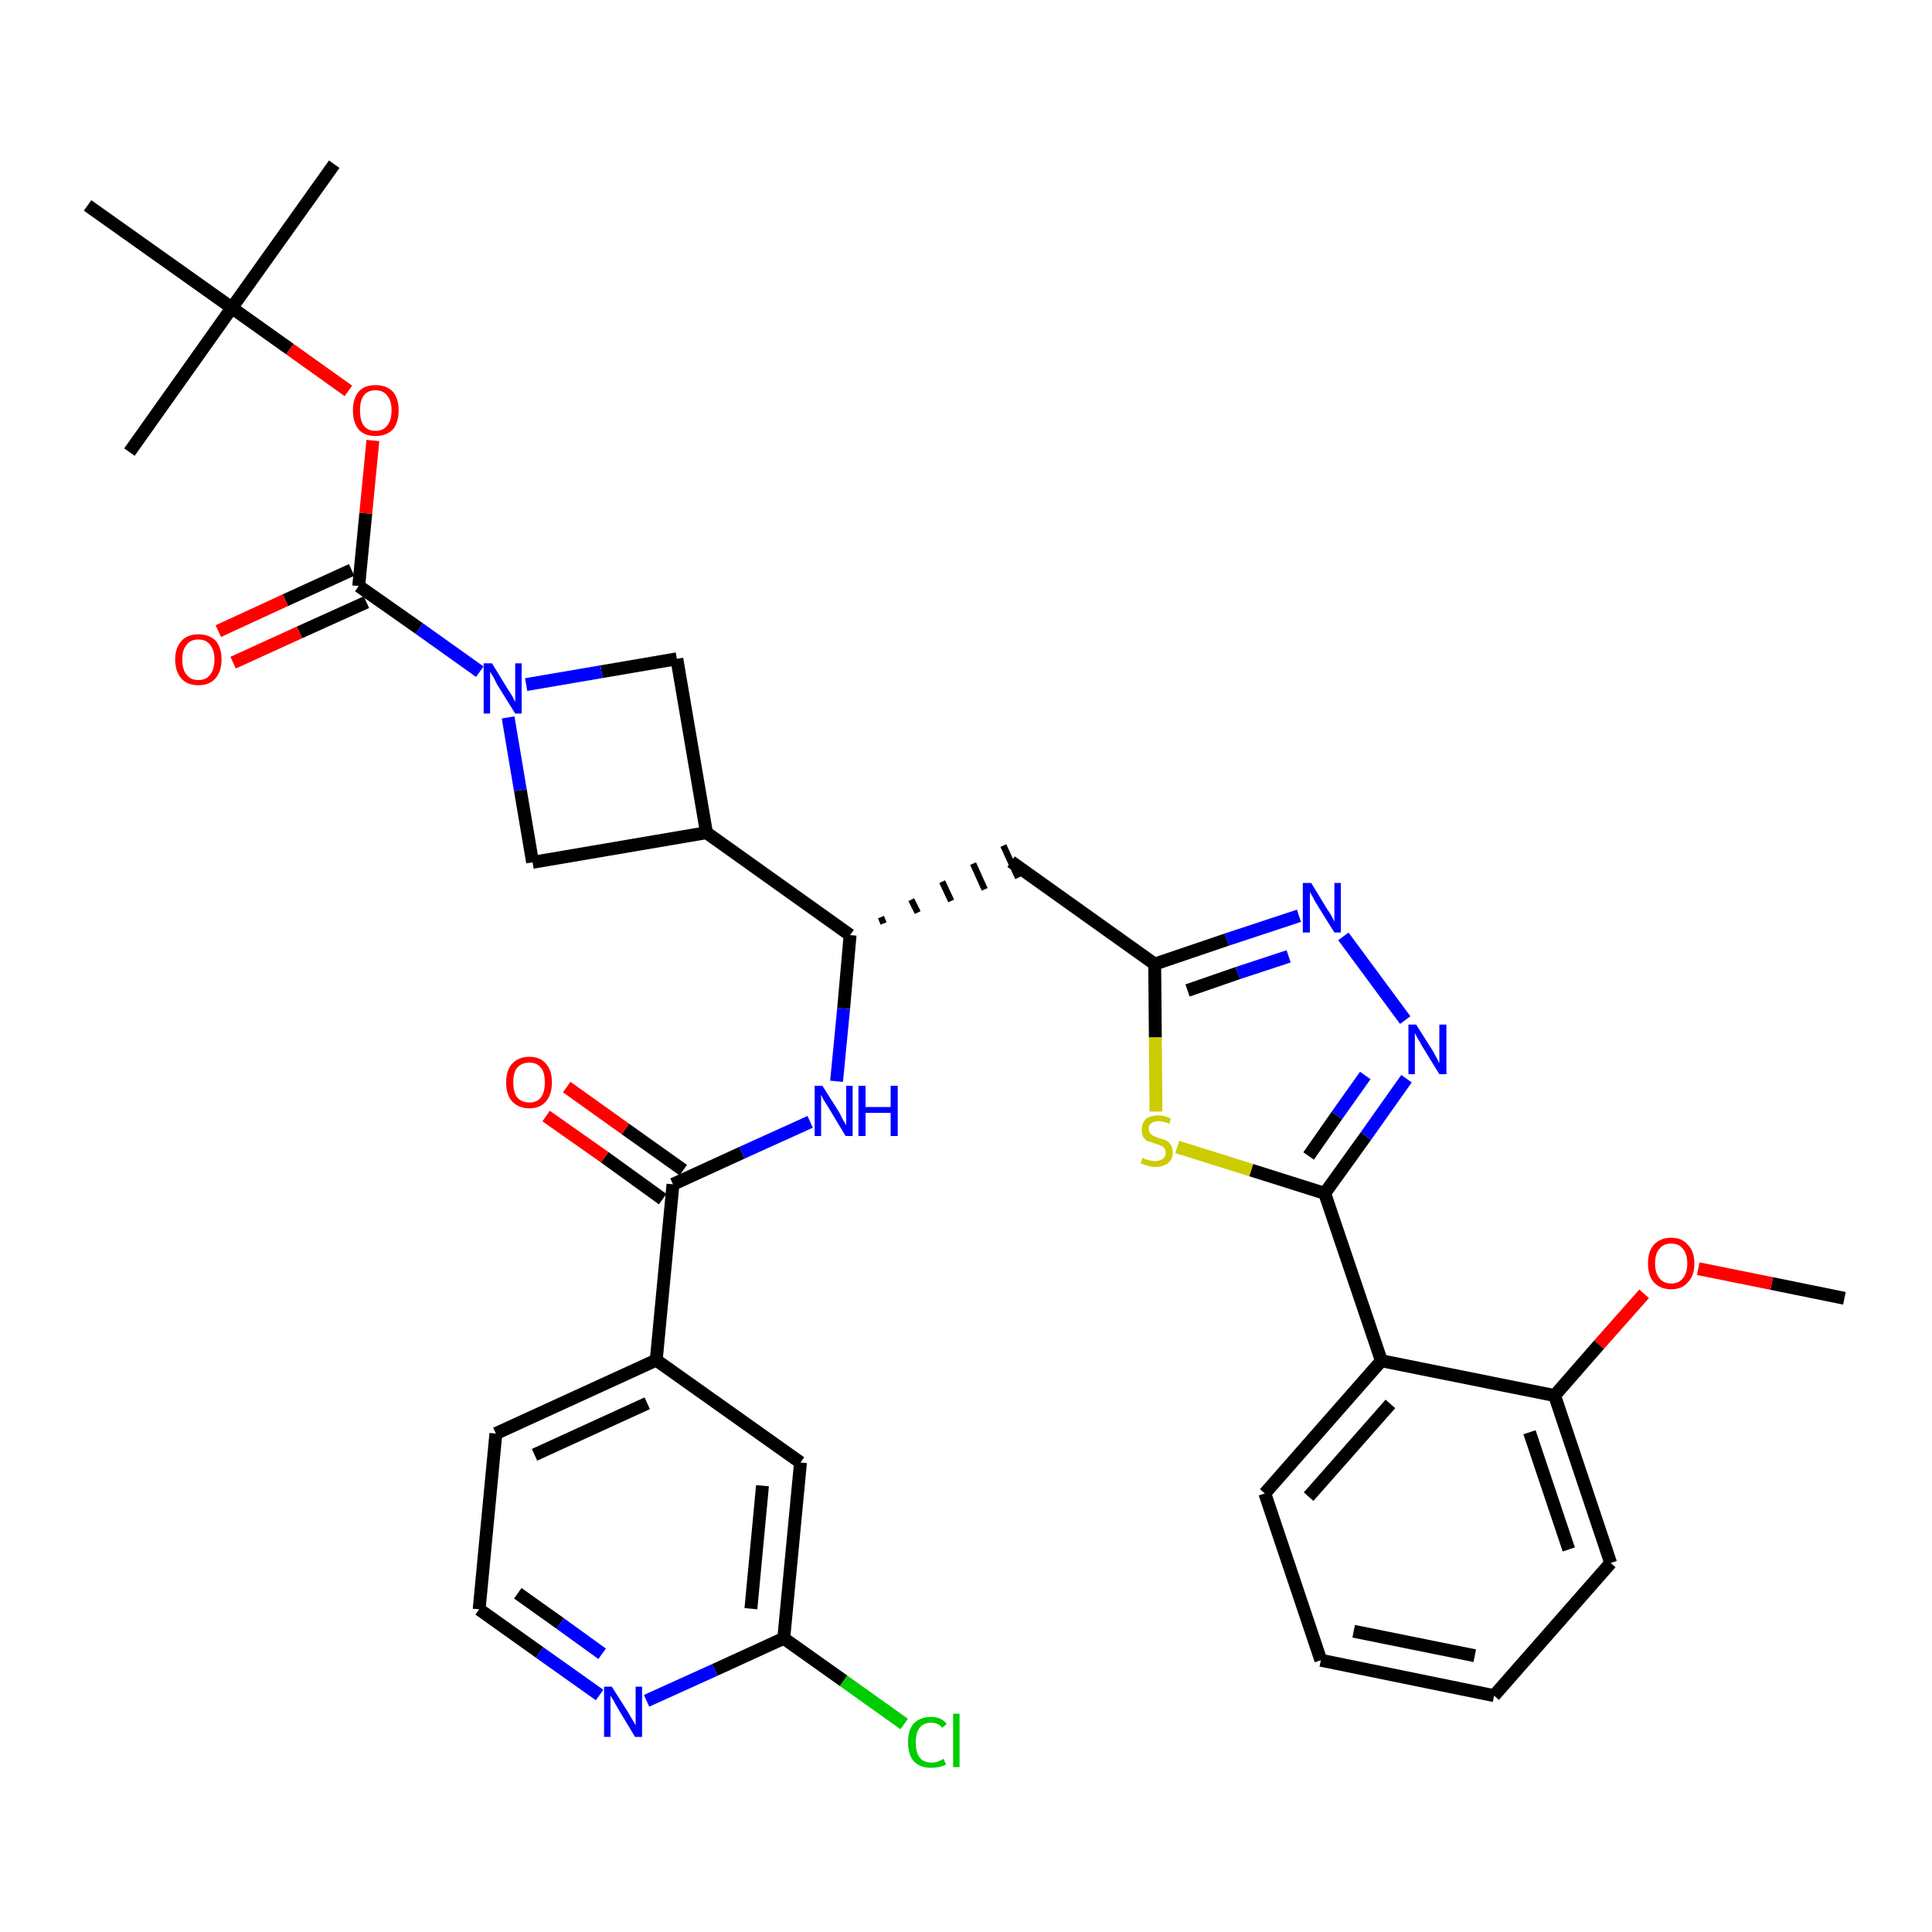 <?xml version='1.0' encoding='iso-8859-1'?>
<svg version='1.1' baseProfile='full'
              xmlns='http://www.w3.org/2000/svg'
                      xmlns:rdkit='http://www.rdkit.org/xml'
                      xmlns:xlink='http://www.w3.org/1999/xlink'
                  xml:space='preserve'
width='300px' height='300px' viewBox='0 0 300 300'>
<!-- END OF HEADER -->
<path class='bond-0 atom-0 atom-1' d='M 286.4,201.6 L 275.1,199.3' style='fill:none;fill-rule:evenodd;stroke:#000000;stroke-width:2.0px;stroke-linecap:butt;stroke-linejoin:miter;stroke-opacity:1' />
<path class='bond-0 atom-0 atom-1' d='M 275.1,199.3 L 263.7,197.0' style='fill:none;fill-rule:evenodd;stroke:#FF0000;stroke-width:2.0px;stroke-linecap:butt;stroke-linejoin:miter;stroke-opacity:1' />
<path class='bond-1 atom-1 atom-2' d='M 255.3,200.9 L 248.3,208.8' style='fill:none;fill-rule:evenodd;stroke:#FF0000;stroke-width:2.0px;stroke-linecap:butt;stroke-linejoin:miter;stroke-opacity:1' />
<path class='bond-1 atom-1 atom-2' d='M 248.3,208.8 L 241.4,216.7' style='fill:none;fill-rule:evenodd;stroke:#000000;stroke-width:2.0px;stroke-linecap:butt;stroke-linejoin:miter;stroke-opacity:1' />
<path class='bond-2 atom-2 atom-3' d='M 241.4,216.7 L 250.1,242.7' style='fill:none;fill-rule:evenodd;stroke:#000000;stroke-width:2.0px;stroke-linecap:butt;stroke-linejoin:miter;stroke-opacity:1' />
<path class='bond-2 atom-2 atom-3' d='M 237.5,222.4 L 243.6,240.6' style='fill:none;fill-rule:evenodd;stroke:#000000;stroke-width:2.0px;stroke-linecap:butt;stroke-linejoin:miter;stroke-opacity:1' />
<path class='bond-35 atom-7 atom-2' d='M 214.5,211.3 L 241.4,216.7' style='fill:none;fill-rule:evenodd;stroke:#000000;stroke-width:2.0px;stroke-linecap:butt;stroke-linejoin:miter;stroke-opacity:1' />
<path class='bond-3 atom-3 atom-4' d='M 250.1,242.7 L 232.0,263.3' style='fill:none;fill-rule:evenodd;stroke:#000000;stroke-width:2.0px;stroke-linecap:butt;stroke-linejoin:miter;stroke-opacity:1' />
<path class='bond-4 atom-4 atom-5' d='M 232.0,263.3 L 205.1,257.8' style='fill:none;fill-rule:evenodd;stroke:#000000;stroke-width:2.0px;stroke-linecap:butt;stroke-linejoin:miter;stroke-opacity:1' />
<path class='bond-4 atom-4 atom-5' d='M 229.0,257.1 L 210.2,253.3' style='fill:none;fill-rule:evenodd;stroke:#000000;stroke-width:2.0px;stroke-linecap:butt;stroke-linejoin:miter;stroke-opacity:1' />
<path class='bond-5 atom-5 atom-6' d='M 205.1,257.8 L 196.4,231.9' style='fill:none;fill-rule:evenodd;stroke:#000000;stroke-width:2.0px;stroke-linecap:butt;stroke-linejoin:miter;stroke-opacity:1' />
<path class='bond-6 atom-6 atom-7' d='M 196.4,231.9 L 214.5,211.3' style='fill:none;fill-rule:evenodd;stroke:#000000;stroke-width:2.0px;stroke-linecap:butt;stroke-linejoin:miter;stroke-opacity:1' />
<path class='bond-6 atom-6 atom-7' d='M 203.2,232.4 L 215.9,218.0' style='fill:none;fill-rule:evenodd;stroke:#000000;stroke-width:2.0px;stroke-linecap:butt;stroke-linejoin:miter;stroke-opacity:1' />
<path class='bond-7 atom-7 atom-8' d='M 214.5,211.3 L 205.7,185.3' style='fill:none;fill-rule:evenodd;stroke:#000000;stroke-width:2.0px;stroke-linecap:butt;stroke-linejoin:miter;stroke-opacity:1' />
<path class='bond-8 atom-8 atom-9' d='M 205.7,185.3 L 212.1,176.4' style='fill:none;fill-rule:evenodd;stroke:#000000;stroke-width:2.0px;stroke-linecap:butt;stroke-linejoin:miter;stroke-opacity:1' />
<path class='bond-8 atom-8 atom-9' d='M 212.1,176.4 L 218.4,167.5' style='fill:none;fill-rule:evenodd;stroke:#0000FF;stroke-width:2.0px;stroke-linecap:butt;stroke-linejoin:miter;stroke-opacity:1' />
<path class='bond-8 atom-8 atom-9' d='M 203.2,179.5 L 207.6,173.2' style='fill:none;fill-rule:evenodd;stroke:#000000;stroke-width:2.0px;stroke-linecap:butt;stroke-linejoin:miter;stroke-opacity:1' />
<path class='bond-8 atom-8 atom-9' d='M 207.6,173.2 L 212.0,167.0' style='fill:none;fill-rule:evenodd;stroke:#0000FF;stroke-width:2.0px;stroke-linecap:butt;stroke-linejoin:miter;stroke-opacity:1' />
<path class='bond-36 atom-35 atom-8' d='M 182.8,178.1 L 194.3,181.7' style='fill:none;fill-rule:evenodd;stroke:#CCCC00;stroke-width:2.0px;stroke-linecap:butt;stroke-linejoin:miter;stroke-opacity:1' />
<path class='bond-36 atom-35 atom-8' d='M 194.3,181.7 L 205.7,185.3' style='fill:none;fill-rule:evenodd;stroke:#000000;stroke-width:2.0px;stroke-linecap:butt;stroke-linejoin:miter;stroke-opacity:1' />
<path class='bond-9 atom-9 atom-10' d='M 218.2,158.4 L 208.6,145.4' style='fill:none;fill-rule:evenodd;stroke:#0000FF;stroke-width:2.0px;stroke-linecap:butt;stroke-linejoin:miter;stroke-opacity:1' />
<path class='bond-10 atom-10 atom-11' d='M 201.7,142.2 L 190.5,145.9' style='fill:none;fill-rule:evenodd;stroke:#0000FF;stroke-width:2.0px;stroke-linecap:butt;stroke-linejoin:miter;stroke-opacity:1' />
<path class='bond-10 atom-10 atom-11' d='M 190.5,145.9 L 179.3,149.7' style='fill:none;fill-rule:evenodd;stroke:#000000;stroke-width:2.0px;stroke-linecap:butt;stroke-linejoin:miter;stroke-opacity:1' />
<path class='bond-10 atom-10 atom-11' d='M 200.1,148.5 L 192.2,151.1' style='fill:none;fill-rule:evenodd;stroke:#0000FF;stroke-width:2.0px;stroke-linecap:butt;stroke-linejoin:miter;stroke-opacity:1' />
<path class='bond-10 atom-10 atom-11' d='M 192.2,151.1 L 184.4,153.8' style='fill:none;fill-rule:evenodd;stroke:#000000;stroke-width:2.0px;stroke-linecap:butt;stroke-linejoin:miter;stroke-opacity:1' />
<path class='bond-11 atom-11 atom-12' d='M 179.3,149.7 L 157.0,133.8' style='fill:none;fill-rule:evenodd;stroke:#000000;stroke-width:2.0px;stroke-linecap:butt;stroke-linejoin:miter;stroke-opacity:1' />
<path class='bond-34 atom-11 atom-35' d='M 179.3,149.7 L 179.4,161.1' style='fill:none;fill-rule:evenodd;stroke:#000000;stroke-width:2.0px;stroke-linecap:butt;stroke-linejoin:miter;stroke-opacity:1' />
<path class='bond-34 atom-11 atom-35' d='M 179.4,161.1 L 179.5,172.6' style='fill:none;fill-rule:evenodd;stroke:#CCCC00;stroke-width:2.0px;stroke-linecap:butt;stroke-linejoin:miter;stroke-opacity:1' />
<path class='bond-12 atom-13 atom-12' d='M 137.2,143.4 L 136.8,142.4' style='fill:none;fill-rule:evenodd;stroke:#000000;stroke-width:1.0px;stroke-linecap:butt;stroke-linejoin:miter;stroke-opacity:1' />
<path class='bond-12 atom-13 atom-12' d='M 142.5,141.7 L 141.5,139.7' style='fill:none;fill-rule:evenodd;stroke:#000000;stroke-width:1.0px;stroke-linecap:butt;stroke-linejoin:miter;stroke-opacity:1' />
<path class='bond-12 atom-13 atom-12' d='M 147.7,139.9 L 146.3,136.9' style='fill:none;fill-rule:evenodd;stroke:#000000;stroke-width:1.0px;stroke-linecap:butt;stroke-linejoin:miter;stroke-opacity:1' />
<path class='bond-12 atom-13 atom-12' d='M 152.9,138.1 L 151.1,134.1' style='fill:none;fill-rule:evenodd;stroke:#000000;stroke-width:1.0px;stroke-linecap:butt;stroke-linejoin:miter;stroke-opacity:1' />
<path class='bond-12 atom-13 atom-12' d='M 158.1,136.3 L 155.8,131.3' style='fill:none;fill-rule:evenodd;stroke:#000000;stroke-width:1.0px;stroke-linecap:butt;stroke-linejoin:miter;stroke-opacity:1' />
<path class='bond-13 atom-13 atom-14' d='M 132.0,145.2 L 131.0,156.6' style='fill:none;fill-rule:evenodd;stroke:#000000;stroke-width:2.0px;stroke-linecap:butt;stroke-linejoin:miter;stroke-opacity:1' />
<path class='bond-13 atom-13 atom-14' d='M 131.0,156.6 L 129.9,167.9' style='fill:none;fill-rule:evenodd;stroke:#0000FF;stroke-width:2.0px;stroke-linecap:butt;stroke-linejoin:miter;stroke-opacity:1' />
<path class='bond-23 atom-13 atom-24' d='M 132.0,145.2 L 109.7,129.3' style='fill:none;fill-rule:evenodd;stroke:#000000;stroke-width:2.0px;stroke-linecap:butt;stroke-linejoin:miter;stroke-opacity:1' />
<path class='bond-14 atom-14 atom-15' d='M 125.8,174.2 L 115.2,179.0' style='fill:none;fill-rule:evenodd;stroke:#0000FF;stroke-width:2.0px;stroke-linecap:butt;stroke-linejoin:miter;stroke-opacity:1' />
<path class='bond-14 atom-14 atom-15' d='M 115.2,179.0 L 104.5,183.9' style='fill:none;fill-rule:evenodd;stroke:#000000;stroke-width:2.0px;stroke-linecap:butt;stroke-linejoin:miter;stroke-opacity:1' />
<path class='bond-15 atom-15 atom-16' d='M 106.1,181.7 L 97.1,175.3' style='fill:none;fill-rule:evenodd;stroke:#000000;stroke-width:2.0px;stroke-linecap:butt;stroke-linejoin:miter;stroke-opacity:1' />
<path class='bond-15 atom-15 atom-16' d='M 97.1,175.3 L 88.0,168.8' style='fill:none;fill-rule:evenodd;stroke:#FF0000;stroke-width:2.0px;stroke-linecap:butt;stroke-linejoin:miter;stroke-opacity:1' />
<path class='bond-15 atom-15 atom-16' d='M 102.9,186.2 L 93.9,179.7' style='fill:none;fill-rule:evenodd;stroke:#000000;stroke-width:2.0px;stroke-linecap:butt;stroke-linejoin:miter;stroke-opacity:1' />
<path class='bond-15 atom-15 atom-16' d='M 93.9,179.7 L 84.8,173.3' style='fill:none;fill-rule:evenodd;stroke:#FF0000;stroke-width:2.0px;stroke-linecap:butt;stroke-linejoin:miter;stroke-opacity:1' />
<path class='bond-16 atom-15 atom-17' d='M 104.5,183.9 L 101.9,211.2' style='fill:none;fill-rule:evenodd;stroke:#000000;stroke-width:2.0px;stroke-linecap:butt;stroke-linejoin:miter;stroke-opacity:1' />
<path class='bond-17 atom-17 atom-18' d='M 101.9,211.2 L 77.0,222.6' style='fill:none;fill-rule:evenodd;stroke:#000000;stroke-width:2.0px;stroke-linecap:butt;stroke-linejoin:miter;stroke-opacity:1' />
<path class='bond-17 atom-17 atom-18' d='M 100.5,217.9 L 83.0,225.9' style='fill:none;fill-rule:evenodd;stroke:#000000;stroke-width:2.0px;stroke-linecap:butt;stroke-linejoin:miter;stroke-opacity:1' />
<path class='bond-37 atom-23 atom-17' d='M 124.3,227.1 L 101.9,211.2' style='fill:none;fill-rule:evenodd;stroke:#000000;stroke-width:2.0px;stroke-linecap:butt;stroke-linejoin:miter;stroke-opacity:1' />
<path class='bond-18 atom-18 atom-19' d='M 77.0,222.6 L 74.4,249.9' style='fill:none;fill-rule:evenodd;stroke:#000000;stroke-width:2.0px;stroke-linecap:butt;stroke-linejoin:miter;stroke-opacity:1' />
<path class='bond-19 atom-19 atom-20' d='M 74.4,249.9 L 83.8,256.6' style='fill:none;fill-rule:evenodd;stroke:#000000;stroke-width:2.0px;stroke-linecap:butt;stroke-linejoin:miter;stroke-opacity:1' />
<path class='bond-19 atom-19 atom-20' d='M 83.8,256.6 L 93.1,263.2' style='fill:none;fill-rule:evenodd;stroke:#0000FF;stroke-width:2.0px;stroke-linecap:butt;stroke-linejoin:miter;stroke-opacity:1' />
<path class='bond-19 atom-19 atom-20' d='M 80.4,247.4 L 87.0,252.1' style='fill:none;fill-rule:evenodd;stroke:#000000;stroke-width:2.0px;stroke-linecap:butt;stroke-linejoin:miter;stroke-opacity:1' />
<path class='bond-19 atom-19 atom-20' d='M 87.0,252.1 L 93.5,256.8' style='fill:none;fill-rule:evenodd;stroke:#0000FF;stroke-width:2.0px;stroke-linecap:butt;stroke-linejoin:miter;stroke-opacity:1' />
<path class='bond-20 atom-20 atom-21' d='M 100.4,264.1 L 111.0,259.3' style='fill:none;fill-rule:evenodd;stroke:#0000FF;stroke-width:2.0px;stroke-linecap:butt;stroke-linejoin:miter;stroke-opacity:1' />
<path class='bond-20 atom-20 atom-21' d='M 111.0,259.3 L 121.7,254.4' style='fill:none;fill-rule:evenodd;stroke:#000000;stroke-width:2.0px;stroke-linecap:butt;stroke-linejoin:miter;stroke-opacity:1' />
<path class='bond-21 atom-21 atom-22' d='M 121.7,254.4 L 131.0,261.0' style='fill:none;fill-rule:evenodd;stroke:#000000;stroke-width:2.0px;stroke-linecap:butt;stroke-linejoin:miter;stroke-opacity:1' />
<path class='bond-21 atom-21 atom-22' d='M 131.0,261.0 L 140.4,267.7' style='fill:none;fill-rule:evenodd;stroke:#00CC00;stroke-width:2.0px;stroke-linecap:butt;stroke-linejoin:miter;stroke-opacity:1' />
<path class='bond-22 atom-21 atom-23' d='M 121.7,254.4 L 124.3,227.1' style='fill:none;fill-rule:evenodd;stroke:#000000;stroke-width:2.0px;stroke-linecap:butt;stroke-linejoin:miter;stroke-opacity:1' />
<path class='bond-22 atom-21 atom-23' d='M 116.6,249.8 L 118.4,230.7' style='fill:none;fill-rule:evenodd;stroke:#000000;stroke-width:2.0px;stroke-linecap:butt;stroke-linejoin:miter;stroke-opacity:1' />
<path class='bond-24 atom-24 atom-25' d='M 109.7,129.3 L 105.1,102.3' style='fill:none;fill-rule:evenodd;stroke:#000000;stroke-width:2.0px;stroke-linecap:butt;stroke-linejoin:miter;stroke-opacity:1' />
<path class='bond-38 atom-34 atom-24' d='M 82.7,133.9 L 109.7,129.3' style='fill:none;fill-rule:evenodd;stroke:#000000;stroke-width:2.0px;stroke-linecap:butt;stroke-linejoin:miter;stroke-opacity:1' />
<path class='bond-25 atom-25 atom-26' d='M 105.1,102.3 L 93.4,104.3' style='fill:none;fill-rule:evenodd;stroke:#000000;stroke-width:2.0px;stroke-linecap:butt;stroke-linejoin:miter;stroke-opacity:1' />
<path class='bond-25 atom-25 atom-26' d='M 93.4,104.3 L 81.7,106.3' style='fill:none;fill-rule:evenodd;stroke:#0000FF;stroke-width:2.0px;stroke-linecap:butt;stroke-linejoin:miter;stroke-opacity:1' />
<path class='bond-26 atom-26 atom-27' d='M 74.5,104.3 L 65.1,97.6' style='fill:none;fill-rule:evenodd;stroke:#0000FF;stroke-width:2.0px;stroke-linecap:butt;stroke-linejoin:miter;stroke-opacity:1' />
<path class='bond-26 atom-26 atom-27' d='M 65.1,97.6 L 55.7,91.0' style='fill:none;fill-rule:evenodd;stroke:#000000;stroke-width:2.0px;stroke-linecap:butt;stroke-linejoin:miter;stroke-opacity:1' />
<path class='bond-33 atom-26 atom-34' d='M 78.9,111.4 L 80.8,122.7' style='fill:none;fill-rule:evenodd;stroke:#0000FF;stroke-width:2.0px;stroke-linecap:butt;stroke-linejoin:miter;stroke-opacity:1' />
<path class='bond-33 atom-26 atom-34' d='M 80.8,122.7 L 82.7,133.9' style='fill:none;fill-rule:evenodd;stroke:#000000;stroke-width:2.0px;stroke-linecap:butt;stroke-linejoin:miter;stroke-opacity:1' />
<path class='bond-27 atom-27 atom-28' d='M 54.6,88.5 L 44.3,93.2' style='fill:none;fill-rule:evenodd;stroke:#000000;stroke-width:2.0px;stroke-linecap:butt;stroke-linejoin:miter;stroke-opacity:1' />
<path class='bond-27 atom-27 atom-28' d='M 44.3,93.2 L 33.9,98.0' style='fill:none;fill-rule:evenodd;stroke:#FF0000;stroke-width:2.0px;stroke-linecap:butt;stroke-linejoin:miter;stroke-opacity:1' />
<path class='bond-27 atom-27 atom-28' d='M 56.9,93.5 L 46.5,98.2' style='fill:none;fill-rule:evenodd;stroke:#000000;stroke-width:2.0px;stroke-linecap:butt;stroke-linejoin:miter;stroke-opacity:1' />
<path class='bond-27 atom-27 atom-28' d='M 46.5,98.2 L 36.2,102.9' style='fill:none;fill-rule:evenodd;stroke:#FF0000;stroke-width:2.0px;stroke-linecap:butt;stroke-linejoin:miter;stroke-opacity:1' />
<path class='bond-28 atom-27 atom-29' d='M 55.7,91.0 L 56.8,79.7' style='fill:none;fill-rule:evenodd;stroke:#000000;stroke-width:2.0px;stroke-linecap:butt;stroke-linejoin:miter;stroke-opacity:1' />
<path class='bond-28 atom-27 atom-29' d='M 56.8,79.7 L 57.9,68.4' style='fill:none;fill-rule:evenodd;stroke:#FF0000;stroke-width:2.0px;stroke-linecap:butt;stroke-linejoin:miter;stroke-opacity:1' />
<path class='bond-29 atom-29 atom-30' d='M 54.1,60.7 L 45.0,54.2' style='fill:none;fill-rule:evenodd;stroke:#FF0000;stroke-width:2.0px;stroke-linecap:butt;stroke-linejoin:miter;stroke-opacity:1' />
<path class='bond-29 atom-29 atom-30' d='M 45.0,54.2 L 36.0,47.8' style='fill:none;fill-rule:evenodd;stroke:#000000;stroke-width:2.0px;stroke-linecap:butt;stroke-linejoin:miter;stroke-opacity:1' />
<path class='bond-30 atom-30 atom-31' d='M 36.0,47.8 L 51.9,25.5' style='fill:none;fill-rule:evenodd;stroke:#000000;stroke-width:2.0px;stroke-linecap:butt;stroke-linejoin:miter;stroke-opacity:1' />
<path class='bond-31 atom-30 atom-32' d='M 36.0,47.8 L 20.1,70.2' style='fill:none;fill-rule:evenodd;stroke:#000000;stroke-width:2.0px;stroke-linecap:butt;stroke-linejoin:miter;stroke-opacity:1' />
<path class='bond-32 atom-30 atom-33' d='M 36.0,47.8 L 13.6,31.9' style='fill:none;fill-rule:evenodd;stroke:#000000;stroke-width:2.0px;stroke-linecap:butt;stroke-linejoin:miter;stroke-opacity:1' />
<path  class='atom-1' d='M 255.9 196.2
Q 255.9 194.3, 256.8 193.3
Q 257.8 192.2, 259.5 192.2
Q 261.2 192.2, 262.1 193.3
Q 263.1 194.3, 263.1 196.2
Q 263.1 198.1, 262.1 199.1
Q 261.2 200.2, 259.5 200.2
Q 257.8 200.2, 256.8 199.1
Q 255.9 198.1, 255.9 196.2
M 259.5 199.3
Q 260.7 199.3, 261.3 198.5
Q 262.0 197.7, 262.0 196.2
Q 262.0 194.7, 261.3 193.9
Q 260.7 193.1, 259.5 193.1
Q 258.3 193.1, 257.7 193.9
Q 257.0 194.6, 257.0 196.2
Q 257.0 197.7, 257.7 198.5
Q 258.3 199.3, 259.5 199.3
' fill='#FF0000'/>
<path  class='atom-9' d='M 219.9 159.1
L 222.5 163.2
Q 222.7 163.6, 223.1 164.3
Q 223.5 165.1, 223.5 165.1
L 223.5 159.1
L 224.6 159.1
L 224.6 166.8
L 223.5 166.8
L 220.8 162.4
Q 220.5 161.8, 220.1 161.2
Q 219.8 160.6, 219.7 160.4
L 219.7 166.8
L 218.7 166.8
L 218.7 159.1
L 219.9 159.1
' fill='#0000FF'/>
<path  class='atom-10' d='M 203.6 137.1
L 206.1 141.2
Q 206.4 141.6, 206.8 142.3
Q 207.2 143.1, 207.2 143.1
L 207.2 137.1
L 208.2 137.1
L 208.2 144.8
L 207.2 144.8
L 204.4 140.3
Q 204.1 139.8, 203.8 139.2
Q 203.4 138.6, 203.4 138.4
L 203.4 144.8
L 202.3 144.8
L 202.3 137.1
L 203.6 137.1
' fill='#0000FF'/>
<path  class='atom-14' d='M 127.7 168.6
L 130.3 172.7
Q 130.5 173.1, 130.9 173.9
Q 131.3 174.6, 131.4 174.7
L 131.4 168.6
L 132.4 168.6
L 132.4 176.4
L 131.3 176.4
L 128.6 171.9
Q 128.3 171.4, 127.9 170.8
Q 127.6 170.2, 127.5 170.0
L 127.5 176.4
L 126.5 176.4
L 126.5 168.6
L 127.7 168.6
' fill='#0000FF'/>
<path  class='atom-14' d='M 133.3 168.6
L 134.4 168.6
L 134.4 171.9
L 138.3 171.9
L 138.3 168.6
L 139.4 168.6
L 139.4 176.4
L 138.3 176.4
L 138.3 172.8
L 134.4 172.8
L 134.4 176.4
L 133.3 176.4
L 133.3 168.6
' fill='#0000FF'/>
<path  class='atom-16' d='M 78.6 168.1
Q 78.6 166.2, 79.5 165.2
Q 80.5 164.1, 82.2 164.1
Q 83.9 164.1, 84.8 165.2
Q 85.7 166.2, 85.7 168.1
Q 85.7 169.9, 84.8 171.0
Q 83.9 172.1, 82.2 172.1
Q 80.5 172.1, 79.5 171.0
Q 78.6 170.0, 78.6 168.1
M 82.2 171.2
Q 83.4 171.2, 84.0 170.4
Q 84.6 169.6, 84.6 168.1
Q 84.6 166.5, 84.0 165.8
Q 83.4 165.0, 82.2 165.0
Q 81.0 165.0, 80.3 165.8
Q 79.7 166.5, 79.7 168.1
Q 79.7 169.6, 80.3 170.4
Q 81.0 171.2, 82.2 171.2
' fill='#FF0000'/>
<path  class='atom-20' d='M 95.0 261.9
L 97.6 266.0
Q 97.8 266.4, 98.3 267.2
Q 98.7 267.9, 98.7 267.9
L 98.7 261.9
L 99.7 261.9
L 99.7 269.7
L 98.6 269.7
L 95.9 265.2
Q 95.6 264.7, 95.3 264.1
Q 94.9 263.5, 94.8 263.3
L 94.8 269.7
L 93.8 269.7
L 93.8 261.9
L 95.0 261.9
' fill='#0000FF'/>
<path  class='atom-22' d='M 141.0 270.5
Q 141.0 268.6, 141.9 267.6
Q 142.9 266.6, 144.6 266.6
Q 146.2 266.6, 147.0 267.7
L 146.3 268.3
Q 145.7 267.5, 144.6 267.5
Q 143.4 267.5, 142.8 268.3
Q 142.2 269.1, 142.2 270.5
Q 142.2 272.1, 142.8 272.9
Q 143.4 273.7, 144.7 273.7
Q 145.6 273.7, 146.5 273.1
L 146.9 274.0
Q 146.5 274.2, 145.8 274.4
Q 145.2 274.5, 144.5 274.5
Q 142.9 274.5, 141.9 273.5
Q 141.0 272.5, 141.0 270.5
' fill='#00CC00'/>
<path  class='atom-22' d='M 148.0 266.1
L 149.0 266.1
L 149.0 274.4
L 148.0 274.4
L 148.0 266.1
' fill='#00CC00'/>
<path  class='atom-26' d='M 76.4 103.0
L 78.9 107.1
Q 79.2 107.5, 79.6 108.2
Q 80.0 109.0, 80.0 109.0
L 80.0 103.0
L 81.0 103.0
L 81.0 110.8
L 80.0 110.8
L 77.2 106.3
Q 76.9 105.7, 76.6 105.1
Q 76.2 104.5, 76.1 104.3
L 76.1 110.8
L 75.1 110.8
L 75.1 103.0
L 76.4 103.0
' fill='#0000FF'/>
<path  class='atom-28' d='M 27.2 102.4
Q 27.2 100.6, 28.2 99.5
Q 29.1 98.5, 30.8 98.5
Q 32.5 98.5, 33.5 99.5
Q 34.4 100.6, 34.4 102.4
Q 34.4 104.3, 33.4 105.4
Q 32.5 106.4, 30.8 106.4
Q 29.1 106.4, 28.2 105.4
Q 27.2 104.3, 27.2 102.4
M 30.8 105.6
Q 32.0 105.6, 32.6 104.8
Q 33.3 104.0, 33.3 102.4
Q 33.3 100.9, 32.6 100.1
Q 32.0 99.3, 30.8 99.3
Q 29.6 99.3, 29.0 100.1
Q 28.3 100.9, 28.3 102.4
Q 28.3 104.0, 29.0 104.8
Q 29.6 105.6, 30.8 105.6
' fill='#FF0000'/>
<path  class='atom-29' d='M 54.8 63.7
Q 54.8 61.9, 55.7 60.8
Q 56.6 59.8, 58.3 59.8
Q 60.0 59.8, 61.0 60.8
Q 61.9 61.9, 61.9 63.7
Q 61.9 65.6, 61.0 66.7
Q 60.0 67.7, 58.3 67.7
Q 56.6 67.7, 55.7 66.7
Q 54.8 65.6, 54.8 63.7
M 58.3 66.9
Q 59.5 66.9, 60.1 66.1
Q 60.8 65.3, 60.8 63.7
Q 60.8 62.2, 60.1 61.4
Q 59.5 60.6, 58.3 60.6
Q 57.1 60.6, 56.5 61.4
Q 55.9 62.2, 55.9 63.7
Q 55.9 65.3, 56.5 66.1
Q 57.1 66.9, 58.3 66.9
' fill='#FF0000'/>
<path  class='atom-35' d='M 177.4 179.8
Q 177.5 179.8, 177.8 180.0
Q 178.2 180.1, 178.6 180.2
Q 179.0 180.3, 179.4 180.3
Q 180.1 180.3, 180.6 179.9
Q 181.0 179.6, 181.0 179.0
Q 181.0 178.5, 180.8 178.3
Q 180.6 178.0, 180.2 177.9
Q 179.9 177.7, 179.4 177.6
Q 178.7 177.3, 178.2 177.2
Q 177.8 177.0, 177.5 176.5
Q 177.3 176.1, 177.3 175.4
Q 177.3 174.4, 177.9 173.8
Q 178.6 173.2, 179.9 173.2
Q 180.8 173.2, 181.8 173.7
L 181.6 174.5
Q 180.6 174.1, 179.9 174.1
Q 179.2 174.1, 178.8 174.4
Q 178.3 174.7, 178.4 175.3
Q 178.4 175.7, 178.6 176.0
Q 178.8 176.2, 179.1 176.4
Q 179.4 176.5, 179.9 176.7
Q 180.6 176.9, 181.1 177.1
Q 181.5 177.3, 181.8 177.8
Q 182.1 178.2, 182.1 179.0
Q 182.1 180.0, 181.4 180.6
Q 180.6 181.2, 179.4 181.2
Q 178.8 181.2, 178.2 181.0
Q 177.7 180.9, 177.1 180.6
L 177.4 179.8
' fill='#CCCC00'/>
</svg>
